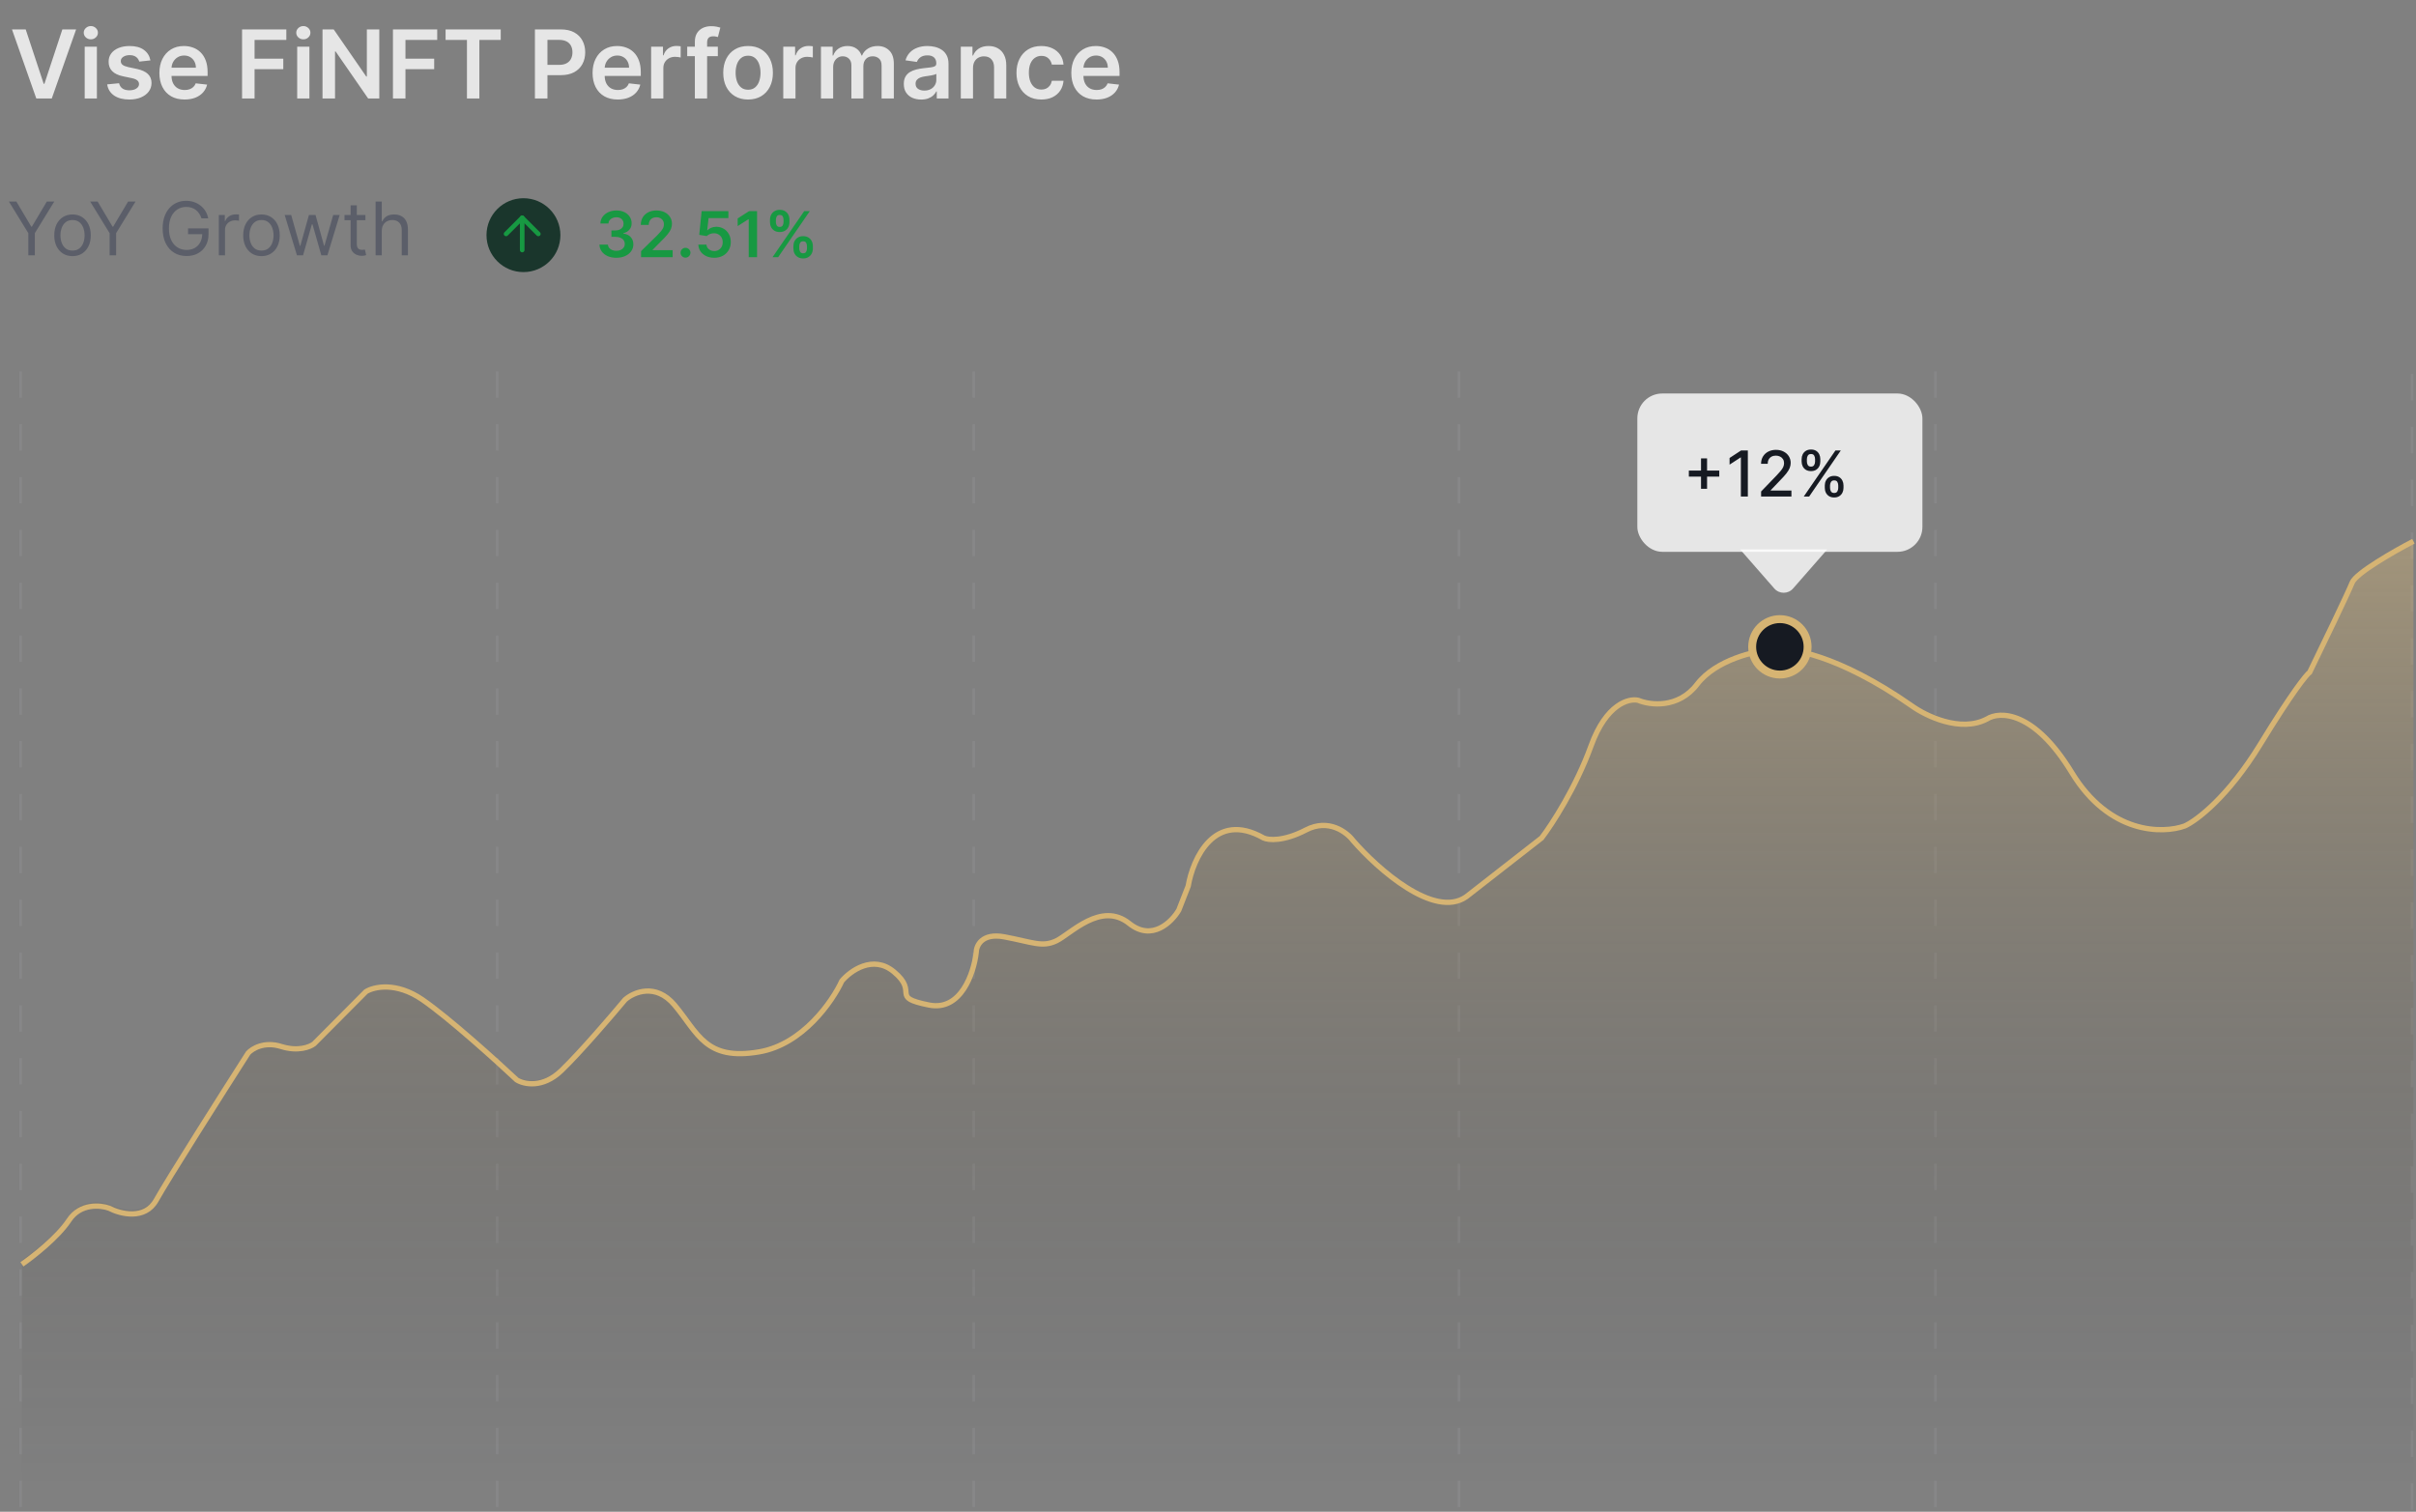 <svg width="278" height="174" viewBox="0 0 278 174" fill="none" xmlns="http://www.w3.org/2000/svg">
<rect x="0" y="0" width="278" height="174" fill="#808080" stroke="none"/>
<path d="M2.958 3.386L5.028 9.645H5.11L7.175 3.386H8.76L5.956 11.338H4.178L1.378 3.386H2.958ZM9.745 11.338V5.374H11.15V11.338H9.745ZM10.451 4.527C10.229 4.527 10.037 4.454 9.877 4.306C9.716 4.156 9.636 3.976 9.636 3.766C9.636 3.554 9.716 3.374 9.877 3.227C10.037 3.076 10.229 3.001 10.451 3.001C10.677 3.001 10.868 3.076 11.026 3.227C11.187 3.374 11.267 3.554 11.267 3.766C11.267 3.976 11.187 4.156 11.026 4.306C10.868 4.454 10.677 4.527 10.451 4.527ZM17.31 6.95L16.028 7.09C15.992 6.961 15.929 6.839 15.838 6.725C15.75 6.611 15.631 6.519 15.481 6.449C15.331 6.379 15.147 6.345 14.929 6.345C14.637 6.345 14.391 6.408 14.192 6.535C13.995 6.662 13.898 6.826 13.9 7.028C13.898 7.201 13.961 7.342 14.091 7.451C14.223 7.56 14.44 7.649 14.743 7.719L15.76 7.936C16.325 8.058 16.744 8.251 17.018 8.515C17.295 8.779 17.435 9.125 17.438 9.552C17.435 9.927 17.325 10.258 17.108 10.546C16.893 10.831 16.594 11.053 16.211 11.214C15.828 11.374 15.388 11.454 14.891 11.454C14.161 11.454 13.573 11.302 13.128 10.996C12.682 10.688 12.417 10.26 12.332 9.711L13.702 9.579C13.765 9.848 13.897 10.051 14.098 10.189C14.3 10.326 14.563 10.394 14.887 10.394C15.221 10.394 15.489 10.326 15.691 10.189C15.895 10.051 15.997 9.882 15.997 9.68C15.997 9.509 15.931 9.368 15.799 9.257C15.67 9.145 15.468 9.06 15.194 9L14.176 8.787C13.604 8.668 13.181 8.467 12.906 8.185C12.632 7.9 12.496 7.54 12.499 7.106C12.496 6.738 12.596 6.42 12.798 6.15C13.002 5.879 13.286 5.669 13.648 5.521C14.013 5.371 14.434 5.296 14.91 5.296C15.609 5.296 16.159 5.445 16.56 5.743C16.964 6.04 17.214 6.443 17.31 6.95ZM21.237 11.454C20.639 11.454 20.123 11.33 19.688 11.082C19.256 10.831 18.923 10.476 18.69 10.018C18.457 9.557 18.34 9.015 18.34 8.391C18.34 7.777 18.457 7.239 18.69 6.776C18.926 6.31 19.254 5.947 19.676 5.688C20.098 5.427 20.594 5.296 21.163 5.296C21.531 5.296 21.878 5.356 22.204 5.475C22.533 5.591 22.823 5.772 23.074 6.018C23.328 6.264 23.527 6.577 23.672 6.958C23.817 7.336 23.889 7.786 23.889 8.309V8.74H19.001V7.793H22.542C22.539 7.524 22.481 7.284 22.367 7.074C22.253 6.862 22.094 6.695 21.89 6.574C21.688 6.452 21.452 6.391 21.183 6.391C20.895 6.391 20.643 6.461 20.426 6.601C20.208 6.738 20.039 6.919 19.917 7.144C19.798 7.367 19.737 7.612 19.735 7.878V8.705C19.735 9.052 19.798 9.35 19.925 9.598C20.052 9.844 20.229 10.033 20.457 10.165C20.684 10.295 20.951 10.359 21.257 10.359C21.461 10.359 21.646 10.331 21.812 10.274C21.977 10.214 22.121 10.128 22.243 10.014C22.364 9.9 22.456 9.759 22.518 9.591L23.831 9.738C23.748 10.085 23.59 10.388 23.357 10.647C23.127 10.903 22.832 11.102 22.472 11.245C22.112 11.384 21.701 11.454 21.237 11.454ZM27.853 11.338V3.386H32.947V4.593H29.293V6.752H32.597V7.96H29.293V11.338H27.853ZM34.197 11.338V5.374H35.603V11.338H34.197ZM34.904 4.527C34.681 4.527 34.49 4.454 34.329 4.306C34.169 4.156 34.089 3.976 34.089 3.766C34.089 3.554 34.169 3.374 34.329 3.227C34.49 3.076 34.681 3.001 34.904 3.001C35.129 3.001 35.321 3.076 35.479 3.227C35.639 3.374 35.719 3.554 35.719 3.766C35.719 3.976 35.639 4.156 35.479 4.306C35.321 4.454 35.129 4.527 34.904 4.527ZM43.645 3.386V11.338H42.364L38.617 5.921H38.551V11.338H37.11V3.386H38.4L42.143 8.806H42.212V3.386H43.645ZM45.215 11.338V3.386H50.309V4.593H46.656V6.752H49.96V7.96H46.656V11.338H45.215ZM51.272 4.593V3.386H57.617V4.593H55.159V11.338H53.73V4.593H51.272ZM61.552 11.338V3.386H64.534C65.145 3.386 65.658 3.5 66.072 3.727C66.489 3.955 66.803 4.268 67.015 4.667C67.23 5.063 67.338 5.514 67.338 6.018C67.338 6.528 67.23 6.981 67.015 7.377C66.801 7.773 66.484 8.085 66.064 8.313C65.645 8.538 65.128 8.651 64.515 8.651H62.538V7.467H64.321C64.678 7.467 64.971 7.405 65.198 7.28C65.426 7.156 65.594 6.985 65.703 6.768C65.814 6.55 65.87 6.3 65.87 6.018C65.87 5.736 65.814 5.488 65.703 5.273C65.594 5.058 65.425 4.891 65.194 4.772C64.967 4.65 64.673 4.589 64.313 4.589H62.993V11.338H61.552ZM71.082 11.454C70.484 11.454 69.967 11.33 69.532 11.082C69.1 10.831 68.768 10.476 68.535 10.018C68.302 9.557 68.185 9.015 68.185 8.391C68.185 7.777 68.302 7.239 68.535 6.776C68.77 6.31 69.099 5.947 69.521 5.688C69.943 5.427 70.439 5.296 71.008 5.296C71.376 5.296 71.722 5.356 72.049 5.475C72.377 5.591 72.667 5.772 72.918 6.018C73.172 6.264 73.371 6.577 73.516 6.958C73.661 7.336 73.734 7.786 73.734 8.309V8.74H68.845V7.793H72.386C72.384 7.524 72.326 7.284 72.212 7.074C72.098 6.862 71.939 6.695 71.734 6.574C71.532 6.452 71.297 6.391 71.027 6.391C70.74 6.391 70.488 6.461 70.27 6.601C70.053 6.738 69.883 6.919 69.762 7.144C69.642 7.367 69.582 7.612 69.579 7.878V8.705C69.579 9.052 69.642 9.35 69.769 9.598C69.896 9.844 70.073 10.033 70.301 10.165C70.529 10.295 70.796 10.359 71.101 10.359C71.306 10.359 71.491 10.331 71.656 10.274C71.822 10.214 71.966 10.128 72.088 10.014C72.209 9.9 72.301 9.759 72.363 9.591L73.676 9.738C73.593 10.085 73.435 10.388 73.202 10.647C72.972 10.903 72.676 11.102 72.317 11.245C71.957 11.384 71.545 11.454 71.082 11.454ZM74.923 11.338V5.374H76.286V6.368H76.348C76.457 6.024 76.643 5.758 76.907 5.572C77.174 5.383 77.478 5.288 77.82 5.288C77.897 5.288 77.984 5.292 78.08 5.3C78.178 5.305 78.26 5.314 78.324 5.327V6.62C78.265 6.599 78.17 6.581 78.041 6.566C77.914 6.548 77.791 6.539 77.672 6.539C77.416 6.539 77.185 6.594 76.981 6.706C76.779 6.814 76.62 6.966 76.503 7.16C76.387 7.354 76.329 7.578 76.329 7.832V11.338H74.923ZM82.599 5.374V6.461H79.074V5.374H82.599ZM79.955 11.338V4.811C79.955 4.41 80.038 4.076 80.204 3.809C80.372 3.542 80.597 3.343 80.879 3.211C81.161 3.079 81.475 3.013 81.819 3.013C82.062 3.013 82.278 3.032 82.467 3.071C82.656 3.11 82.796 3.145 82.887 3.176L82.607 4.263C82.548 4.245 82.473 4.227 82.382 4.209C82.291 4.188 82.19 4.178 82.079 4.178C81.818 4.178 81.633 4.241 81.524 4.368C81.418 4.492 81.365 4.671 81.365 4.904V11.338H79.955ZM86.078 11.454C85.495 11.454 84.99 11.326 84.563 11.07C84.136 10.814 83.805 10.455 83.569 9.994C83.336 9.534 83.22 8.995 83.22 8.379C83.22 7.763 83.336 7.223 83.569 6.76C83.805 6.297 84.136 5.937 84.563 5.681C84.99 5.424 85.495 5.296 86.078 5.296C86.66 5.296 87.165 5.424 87.592 5.681C88.019 5.937 88.349 6.297 88.582 6.76C88.817 7.223 88.935 7.763 88.935 8.379C88.935 8.995 88.817 9.534 88.582 9.994C88.349 10.455 88.019 10.814 87.592 11.07C87.165 11.326 86.66 11.454 86.078 11.454ZM86.085 10.328C86.401 10.328 86.665 10.242 86.877 10.068C87.09 9.892 87.248 9.657 87.351 9.361C87.457 9.066 87.51 8.738 87.51 8.375C87.51 8.01 87.457 7.68 87.351 7.385C87.248 7.087 87.09 6.851 86.877 6.675C86.665 6.499 86.401 6.411 86.085 6.411C85.762 6.411 85.493 6.499 85.278 6.675C85.065 6.851 84.906 7.087 84.8 7.385C84.697 7.68 84.645 8.01 84.645 8.375C84.645 8.738 84.697 9.066 84.8 9.361C84.906 9.657 85.065 9.892 85.278 10.068C85.493 10.242 85.762 10.328 86.085 10.328ZM90.128 11.338V5.374H91.491V6.368H91.553C91.662 6.024 91.848 5.758 92.112 5.572C92.379 5.383 92.683 5.288 93.025 5.288C93.103 5.288 93.189 5.292 93.285 5.3C93.383 5.305 93.465 5.314 93.53 5.327V6.62C93.47 6.599 93.376 6.581 93.246 6.566C93.119 6.548 92.996 6.539 92.877 6.539C92.621 6.539 92.391 6.594 92.186 6.706C91.984 6.814 91.825 6.966 91.709 7.16C91.592 7.354 91.534 7.578 91.534 7.832V11.338H90.128ZM94.464 11.338V5.374H95.807V6.387H95.877C96.001 6.046 96.207 5.779 96.494 5.587C96.782 5.393 97.125 5.296 97.523 5.296C97.927 5.296 98.267 5.394 98.544 5.591C98.824 5.785 99.021 6.051 99.135 6.387H99.197C99.329 6.056 99.551 5.792 99.865 5.595C100.18 5.396 100.555 5.296 100.987 5.296C101.536 5.296 101.983 5.47 102.33 5.816C102.677 6.163 102.851 6.669 102.851 7.335V11.338H101.441V7.552C101.441 7.182 101.343 6.911 101.146 6.741C100.949 6.567 100.709 6.48 100.424 6.48C100.085 6.48 99.819 6.587 99.628 6.799C99.439 7.008 99.344 7.282 99.344 7.618V11.338H97.966V7.494C97.966 7.186 97.873 6.94 97.686 6.756C97.503 6.572 97.262 6.48 96.964 6.48C96.762 6.48 96.579 6.532 96.413 6.636C96.247 6.737 96.115 6.88 96.017 7.067C95.918 7.25 95.869 7.465 95.869 7.711V11.338H94.464ZM105.993 11.458C105.615 11.458 105.275 11.391 104.972 11.256C104.671 11.119 104.433 10.917 104.257 10.651C104.084 10.384 103.997 10.055 103.997 9.664C103.997 9.328 104.059 9.05 104.183 8.83C104.308 8.61 104.477 8.433 104.692 8.301C104.907 8.169 105.149 8.07 105.418 8.002C105.69 7.933 105.971 7.882 106.261 7.851C106.61 7.815 106.894 7.782 107.111 7.754C107.329 7.723 107.486 7.676 107.585 7.614C107.686 7.549 107.736 7.45 107.736 7.315V7.292C107.736 6.999 107.65 6.773 107.476 6.612C107.303 6.452 107.053 6.372 106.727 6.372C106.382 6.372 106.109 6.447 105.907 6.597C105.708 6.747 105.573 6.924 105.504 7.129L104.191 6.942C104.295 6.58 104.466 6.277 104.704 6.034C104.942 5.788 105.233 5.604 105.577 5.482C105.922 5.358 106.302 5.296 106.719 5.296C107.006 5.296 107.292 5.33 107.577 5.397C107.862 5.464 108.122 5.576 108.358 5.731C108.593 5.884 108.782 6.092 108.924 6.356C109.069 6.62 109.142 6.95 109.142 7.346V11.338H107.791V10.519H107.744C107.659 10.684 107.538 10.84 107.383 10.985C107.23 11.127 107.037 11.242 106.804 11.33C106.574 11.415 106.303 11.458 105.993 11.458ZM106.358 10.425C106.64 10.425 106.885 10.37 107.092 10.258C107.299 10.145 107.458 9.994 107.569 9.808C107.683 9.622 107.74 9.418 107.74 9.198V8.496C107.696 8.532 107.621 8.566 107.515 8.597C107.411 8.628 107.295 8.655 107.165 8.678C107.036 8.701 106.908 8.722 106.781 8.74C106.654 8.758 106.544 8.774 106.451 8.787C106.241 8.815 106.054 8.862 105.888 8.927C105.722 8.991 105.592 9.082 105.496 9.198C105.4 9.312 105.352 9.46 105.352 9.641C105.352 9.9 105.447 10.095 105.636 10.227C105.825 10.359 106.065 10.425 106.358 10.425ZM111.961 7.843V11.338H110.555V5.374H111.899V6.387H111.969C112.106 6.053 112.325 5.788 112.625 5.591C112.928 5.394 113.302 5.296 113.747 5.296C114.159 5.296 114.517 5.384 114.823 5.56C115.131 5.736 115.369 5.991 115.537 6.325C115.708 6.659 115.792 7.064 115.789 7.54V11.338H114.384V7.758C114.384 7.359 114.28 7.047 114.073 6.822C113.869 6.597 113.585 6.484 113.223 6.484C112.977 6.484 112.758 6.539 112.567 6.647C112.378 6.753 112.229 6.908 112.12 7.109C112.014 7.311 111.961 7.556 111.961 7.843ZM119.82 11.454C119.224 11.454 118.713 11.324 118.286 11.062C117.862 10.801 117.534 10.44 117.304 9.979C117.076 9.516 116.962 8.982 116.962 8.379C116.962 7.773 117.078 7.239 117.311 6.776C117.544 6.31 117.873 5.947 118.298 5.688C118.725 5.427 119.23 5.296 119.812 5.296C120.296 5.296 120.725 5.385 121.097 5.564C121.473 5.74 121.772 5.99 121.994 6.313C122.217 6.634 122.344 7.01 122.375 7.439H121.031C120.977 7.152 120.847 6.913 120.643 6.721C120.441 6.527 120.171 6.43 119.831 6.43C119.544 6.43 119.292 6.508 119.074 6.663C118.857 6.816 118.687 7.036 118.566 7.323C118.447 7.61 118.387 7.955 118.387 8.356C118.387 8.762 118.447 9.112 118.566 9.404C118.685 9.694 118.852 9.918 119.067 10.076C119.284 10.231 119.539 10.309 119.831 10.309C120.039 10.309 120.224 10.27 120.387 10.192C120.552 10.112 120.691 9.997 120.802 9.847C120.913 9.697 120.99 9.514 121.031 9.299H122.375C122.341 9.721 122.217 10.095 122.002 10.421C121.787 10.745 121.495 10.999 121.124 11.183C120.754 11.364 120.319 11.454 119.82 11.454ZM126.169 11.454C125.571 11.454 125.055 11.33 124.62 11.082C124.188 10.831 123.855 10.476 123.622 10.018C123.389 9.557 123.273 9.015 123.273 8.391C123.273 7.777 123.389 7.239 123.622 6.776C123.858 6.31 124.186 5.947 124.608 5.688C125.03 5.427 125.526 5.296 126.096 5.296C126.463 5.296 126.81 5.356 127.136 5.475C127.465 5.591 127.755 5.772 128.006 6.018C128.26 6.264 128.459 6.577 128.604 6.958C128.749 7.336 128.821 7.786 128.821 8.309V8.74H123.933V7.793H127.474C127.471 7.524 127.413 7.284 127.299 7.074C127.185 6.862 127.026 6.695 126.822 6.574C126.62 6.452 126.384 6.391 126.115 6.391C125.828 6.391 125.575 6.461 125.358 6.601C125.14 6.738 124.971 6.919 124.849 7.144C124.73 7.367 124.669 7.612 124.667 7.878V8.705C124.667 9.052 124.73 9.35 124.857 9.598C124.984 9.844 125.161 10.033 125.389 10.165C125.617 10.295 125.883 10.359 126.189 10.359C126.393 10.359 126.578 10.331 126.744 10.274C126.91 10.214 127.053 10.128 127.175 10.014C127.297 9.9 127.389 9.759 127.451 9.591L128.763 9.738C128.68 10.085 128.522 10.388 128.289 10.647C128.059 10.903 127.764 11.102 127.404 11.245C127.044 11.384 126.633 11.454 126.169 11.454Z" fill="white" fill-opacity="0.8"/>
<path d="M1.025 23.199H1.883L3.599 26.086H3.671L5.386 23.199H6.244L4.009 26.835V29.384H3.26V26.835L1.025 23.199ZM8.344 29.48C7.926 29.48 7.558 29.381 7.242 29.181C6.928 28.982 6.682 28.703 6.505 28.345C6.33 27.986 6.243 27.568 6.243 27.089C6.243 26.605 6.33 26.184 6.505 25.823C6.682 25.463 6.928 25.183 7.242 24.984C7.558 24.784 7.926 24.685 8.344 24.685C8.763 24.685 9.13 24.784 9.444 24.984C9.76 25.183 10.005 25.463 10.181 25.823C10.358 26.184 10.446 26.605 10.446 27.089C10.446 27.568 10.358 27.986 10.181 28.345C10.005 28.703 9.76 28.982 9.444 29.181C9.13 29.381 8.763 29.48 8.344 29.48ZM8.344 28.84C8.663 28.84 8.924 28.759 9.13 28.596C9.335 28.433 9.487 28.218 9.586 27.952C9.684 27.686 9.734 27.399 9.734 27.089C9.734 26.779 9.684 26.49 9.586 26.222C9.487 25.954 9.335 25.738 9.13 25.573C8.924 25.407 8.663 25.325 8.344 25.325C8.026 25.325 7.765 25.407 7.559 25.573C7.354 25.738 7.202 25.954 7.103 26.222C7.005 26.49 6.955 26.779 6.955 27.089C6.955 27.399 7.005 27.686 7.103 27.952C7.202 28.218 7.354 28.433 7.559 28.596C7.765 28.759 8.026 28.84 8.344 28.84ZM10.377 23.199H11.235L12.95 26.086H13.023L14.738 23.199H15.595L13.361 26.835V29.384H12.612V26.835L10.377 23.199ZM23.184 25.132C23.118 24.928 23.03 24.746 22.921 24.585C22.815 24.422 22.687 24.283 22.538 24.168C22.391 24.053 22.224 23.966 22.037 23.905C21.849 23.845 21.644 23.815 21.42 23.815C21.054 23.815 20.721 23.91 20.421 24.099C20.121 24.288 19.882 24.567 19.705 24.935C19.528 25.304 19.439 25.756 19.439 26.291C19.439 26.827 19.529 27.279 19.708 27.647C19.887 28.016 20.13 28.295 20.436 28.484C20.742 28.673 21.086 28.768 21.469 28.768C21.823 28.768 22.135 28.692 22.405 28.541C22.677 28.388 22.888 28.173 23.039 27.895C23.192 27.615 23.269 27.286 23.269 26.907L23.498 26.956H21.638V26.291H23.994V26.956C23.994 27.465 23.885 27.908 23.667 28.285C23.452 28.661 23.154 28.953 22.773 29.16C22.395 29.366 21.96 29.468 21.469 29.468C20.921 29.468 20.44 29.34 20.025 29.082C19.612 28.824 19.29 28.458 19.059 27.983C18.829 27.507 18.715 26.944 18.715 26.291C18.715 25.802 18.78 25.362 18.911 24.971C19.044 24.579 19.231 24.245 19.473 23.969C19.714 23.693 20 23.482 20.33 23.335C20.66 23.188 21.024 23.114 21.42 23.114C21.747 23.114 22.051 23.163 22.332 23.262C22.616 23.359 22.869 23.497 23.09 23.676C23.314 23.853 23.5 24.066 23.649 24.313C23.798 24.559 23.901 24.832 23.957 25.132H23.184ZM25.18 29.384V24.745H25.868V25.446H25.916C26.001 25.216 26.154 25.03 26.375 24.887C26.597 24.744 26.847 24.673 27.125 24.673C27.177 24.673 27.242 24.674 27.321 24.676C27.399 24.678 27.459 24.681 27.499 24.685V25.409C27.475 25.403 27.419 25.394 27.333 25.382C27.248 25.368 27.159 25.361 27.064 25.361C26.839 25.361 26.637 25.408 26.46 25.503C26.285 25.596 26.146 25.724 26.043 25.89C25.943 26.053 25.892 26.239 25.892 26.448V29.384H25.18ZM30.087 29.48C29.668 29.48 29.301 29.381 28.985 29.181C28.671 28.982 28.425 28.703 28.248 28.345C28.073 27.986 27.985 27.568 27.985 27.089C27.985 26.605 28.073 26.184 28.248 25.823C28.425 25.463 28.671 25.183 28.985 24.984C29.301 24.784 29.668 24.685 30.087 24.685C30.506 24.685 30.872 24.784 31.186 24.984C31.503 25.183 31.748 25.463 31.923 25.823C32.1 26.184 32.189 26.605 32.189 27.089C32.189 27.568 32.1 27.986 31.923 28.345C31.748 28.703 31.503 28.982 31.186 29.181C30.872 29.381 30.506 29.48 30.087 29.48ZM30.087 28.84C30.405 28.84 30.667 28.759 30.872 28.596C31.078 28.433 31.23 28.218 31.328 27.952C31.427 27.686 31.476 27.399 31.476 27.089C31.476 26.779 31.427 26.49 31.328 26.222C31.23 25.954 31.078 25.738 30.872 25.573C30.667 25.407 30.405 25.325 30.087 25.325C29.769 25.325 29.507 25.407 29.302 25.573C29.097 25.738 28.945 25.954 28.846 26.222C28.747 26.49 28.698 26.779 28.698 27.089C28.698 27.399 28.747 27.686 28.846 27.952C28.945 28.218 29.097 28.433 29.302 28.596C29.507 28.759 29.769 28.84 30.087 28.84ZM34.17 29.384L32.757 24.745H33.506L34.508 28.297H34.557L35.547 24.745H36.308L37.287 28.285H37.335L38.338 24.745H39.087L37.673 29.384H36.973L35.958 25.82H35.886L34.871 29.384H34.17ZM42.046 24.745V25.349H39.642V24.745H42.046ZM40.343 23.634H41.056V28.055C41.056 28.256 41.085 28.407 41.143 28.508C41.204 28.607 41.28 28.673 41.373 28.707C41.468 28.739 41.567 28.756 41.672 28.756C41.751 28.756 41.815 28.752 41.865 28.744C41.916 28.733 41.956 28.725 41.986 28.719L42.131 29.36C42.083 29.378 42.015 29.396 41.929 29.414C41.842 29.434 41.732 29.444 41.599 29.444C41.398 29.444 41.201 29.401 41.008 29.314C40.816 29.228 40.657 29.096 40.53 28.919C40.406 28.741 40.343 28.518 40.343 28.248V23.634ZM43.931 26.593V29.384H43.218V23.199H43.931V25.47H43.991C44.1 25.23 44.263 25.04 44.481 24.899C44.7 24.756 44.992 24.685 45.356 24.685C45.672 24.685 45.949 24.748 46.187 24.875C46.424 25 46.609 25.192 46.739 25.452C46.872 25.709 46.939 26.038 46.939 26.436V29.384H46.226V26.485C46.226 26.116 46.13 25.831 45.939 25.63C45.75 25.427 45.487 25.325 45.151 25.325C44.917 25.325 44.708 25.374 44.523 25.473C44.34 25.572 44.195 25.715 44.088 25.905C43.983 26.094 43.931 26.323 43.931 26.593Z" fill="#5B5E69"/>
<line x1="2.37" y1="173.463" x2="2.37" y2="40.43" stroke="#D0D1D3" stroke-opacity="0.1" stroke-width="0.304" stroke-dasharray="3.04 3.04"/>
<line x1="57.209" y1="173.463" x2="57.209" y2="40.43" stroke="#D0D1D3" stroke-opacity="0.1" stroke-width="0.304" stroke-dasharray="3.04 3.04"/>
<line x1="112.049" y1="173.463" x2="112.049" y2="40.43" stroke="#D0D1D3" stroke-opacity="0.1" stroke-width="0.304" stroke-dasharray="3.04 3.04"/>
<line x1="167.868" y1="173.463" x2="167.868" y2="40.43" stroke="#D0D1D3" stroke-opacity="0.1" stroke-width="0.304" stroke-dasharray="3.04 3.04"/>
<line x1="222.708" y1="173.463" x2="222.708" y2="40.43" stroke="#D0D1D3" stroke-opacity="0.1" stroke-width="0.304" stroke-dasharray="3.04 3.04"/>
<path d="M277.547 173.767V40.43" stroke="#D0D1D3" stroke-opacity="0.1" stroke-width="0.304" stroke-dasharray="3.04 3.04"/>
<path d="M7.944 139.99C6.642 141.947 3.787 144.17 2.521 145.037V171.033H277.699V62.298C275.53 63.419 271.084 65.938 270.65 67.039C270.216 68.14 267.216 74.329 265.77 77.286C265.409 77.541 263.764 79.549 260.077 85.544C256.39 91.539 252.757 94.262 251.401 94.873C248.871 95.791 242.726 95.852 238.388 88.756C234.05 81.66 230.074 81.721 228.628 82.638C225.592 84.229 221.579 82.282 219.952 81.109C211.494 75.236 205.764 74.38 203.957 74.686C201.969 74.839 197.45 75.848 195.281 78.662C193.113 81.476 189.859 81.058 188.504 80.497C187.419 80.243 184.817 80.926 183.081 85.697C181.346 90.469 178.563 94.721 177.388 96.25L168.713 102.979C165.025 105.548 158.501 99.767 155.699 96.556C154.976 95.587 152.88 93.986 150.277 95.332C147.674 96.678 145.939 96.505 145.397 96.25C139.758 93.069 137.264 98.595 136.721 101.756L135.637 104.509C134.824 105.885 132.546 108.118 129.944 106.038C126.69 103.438 123.166 107.261 121.539 108.026C119.913 108.791 118.828 108.179 115.575 107.567C112.972 107.078 112.321 108.587 112.321 109.402C112.05 111.697 110.586 116.101 106.899 115.367C102.29 114.449 105.815 113.991 102.833 111.544C100.447 109.586 97.862 111.442 96.868 112.614C95.784 114.959 92.368 119.863 87.379 120.72C81.144 121.79 80.33 118.579 77.619 115.367C75.45 112.798 72.92 113.889 71.926 114.755C70.39 116.591 66.775 120.781 64.606 122.861C62.437 124.941 60.268 124.441 59.455 123.932C57.105 121.739 51.647 116.835 48.61 114.755C45.574 112.675 43.007 113.277 42.104 113.838L36.139 119.802C35.687 120.159 34.296 120.72 32.344 120.108C30.392 119.496 29 120.363 28.548 120.873C25.566 125.512 19.276 135.371 17.975 137.696C16.674 140.021 13.818 139.276 12.553 138.613C11.559 138.257 9.245 138.032 7.944 139.99Z" fill="url(#paint0_linear_1333_355)" fill-opacity="0.4"/>
<path d="M2.521 145.519C3.787 144.648 6.642 142.412 7.944 140.443C9.245 138.474 11.559 138.7 12.553 139.059C13.818 139.725 16.674 140.474 17.975 138.136C19.276 135.797 25.566 125.881 28.548 121.214C29 120.702 30.392 119.83 32.344 120.445C34.296 121.061 35.687 120.497 36.139 120.138L42.104 114.138C43.007 113.574 45.574 112.969 48.61 115.061C51.647 117.153 57.105 122.086 59.455 124.291C60.268 124.804 62.437 125.306 64.606 123.214C66.775 121.122 70.39 116.907 71.926 115.061C72.92 114.19 75.45 113.092 77.619 115.677C80.33 118.907 81.144 122.137 87.379 121.061C92.368 120.199 95.784 115.266 96.868 112.908C97.862 111.728 100.447 109.862 102.833 111.831C105.815 114.292 102.29 114.754 106.899 115.677C110.586 116.415 112.05 111.985 112.321 109.677C112.321 108.857 112.972 107.339 115.575 107.831C118.828 108.447 119.913 109.062 121.539 108.293C123.166 107.524 126.69 103.678 129.944 106.293C132.546 108.385 134.824 106.139 135.637 104.755L136.721 101.986C137.264 98.807 139.758 93.248 145.397 96.448C145.939 96.704 147.674 96.879 150.277 95.525C152.88 94.171 154.976 95.781 155.699 96.756C158.501 99.986 165.025 105.801 168.713 103.216L177.388 96.448C178.563 94.91 181.346 90.633 183.081 85.834C184.817 81.034 187.419 80.347 188.504 80.603C189.859 81.168 193.113 81.588 195.281 78.758C197.45 75.927 201.969 74.912 203.957 74.758C205.764 74.45 211.494 75.312 219.952 81.219C221.579 82.398 225.592 84.357 228.628 82.757C230.074 81.834 234.05 81.773 238.388 88.91C242.726 96.048 248.871 95.986 251.401 95.063C252.757 94.448 256.39 91.71 260.077 85.68C263.764 79.65 265.409 77.629 265.77 77.373C267.216 74.399 270.216 68.174 270.65 67.067C271.084 65.959 275.53 63.426 277.699 62.298" stroke="#D6B473" stroke-width="0.607"/>
<path d="M70.92 29.671C70.547 29.671 70.216 29.607 69.926 29.48C69.638 29.352 69.41 29.174 69.242 28.946C69.075 28.718 68.986 28.455 68.976 28.157H69.949C69.958 28.3 70.005 28.425 70.091 28.532C70.178 28.637 70.293 28.719 70.436 28.778C70.579 28.837 70.74 28.866 70.917 28.866C71.107 28.866 71.275 28.833 71.422 28.768C71.569 28.7 71.683 28.607 71.766 28.488C71.849 28.369 71.89 28.232 71.888 28.076C71.89 27.916 71.848 27.774 71.764 27.652C71.679 27.529 71.557 27.434 71.396 27.365C71.237 27.296 71.046 27.261 70.821 27.261H70.353V26.521H70.821C71.006 26.521 71.167 26.489 71.305 26.425C71.445 26.361 71.555 26.271 71.634 26.156C71.714 26.038 71.752 25.903 71.751 25.749C71.752 25.599 71.719 25.469 71.65 25.358C71.582 25.246 71.487 25.159 71.362 25.097C71.24 25.035 71.096 25.004 70.93 25.004C70.768 25.004 70.618 25.033 70.48 25.092C70.342 25.151 70.23 25.234 70.146 25.343C70.061 25.45 70.016 25.578 70.011 25.726H69.087C69.094 25.429 69.179 25.169 69.343 24.944C69.509 24.718 69.73 24.542 70.006 24.416C70.282 24.289 70.592 24.225 70.935 24.225C71.289 24.225 71.596 24.291 71.857 24.424C72.119 24.555 72.322 24.732 72.465 24.955C72.608 25.177 72.68 25.423 72.68 25.692C72.682 25.991 72.594 26.241 72.416 26.443C72.24 26.645 72.009 26.777 71.722 26.839V26.881C72.095 26.932 72.381 27.07 72.579 27.295C72.779 27.517 72.879 27.794 72.877 28.126C72.877 28.422 72.792 28.688 72.623 28.923C72.456 29.156 72.225 29.339 71.929 29.472C71.636 29.605 71.299 29.671 70.92 29.671ZM73.765 29.599V28.905L75.606 27.101C75.782 26.923 75.928 26.765 76.046 26.627C76.163 26.489 76.251 26.355 76.31 26.226C76.369 26.096 76.398 25.958 76.398 25.811C76.398 25.644 76.36 25.501 76.284 25.382C76.208 25.261 76.104 25.168 75.971 25.102C75.838 25.037 75.687 25.004 75.518 25.004C75.344 25.004 75.191 25.04 75.06 25.113C74.928 25.183 74.827 25.284 74.754 25.416C74.683 25.547 74.648 25.703 74.648 25.884H73.734C73.734 25.547 73.811 25.255 73.965 25.006C74.118 24.758 74.33 24.566 74.599 24.429C74.87 24.293 75.18 24.225 75.531 24.225C75.886 24.225 76.199 24.291 76.468 24.424C76.737 24.557 76.946 24.739 77.094 24.97C77.244 25.201 77.319 25.465 77.319 25.762C77.319 25.961 77.281 26.156 77.206 26.347C77.13 26.539 76.996 26.751 76.804 26.984C76.615 27.217 76.348 27.499 76.004 27.831L75.091 28.76V28.796H77.4V29.599H73.765ZM78.88 29.656C78.723 29.656 78.589 29.6 78.477 29.49C78.364 29.38 78.309 29.245 78.311 29.086C78.309 28.931 78.364 28.798 78.477 28.687C78.589 28.577 78.723 28.522 78.88 28.522C79.032 28.522 79.164 28.577 79.276 28.687C79.39 28.798 79.448 28.931 79.45 29.086C79.448 29.191 79.421 29.287 79.367 29.373C79.315 29.46 79.246 29.529 79.16 29.581C79.075 29.631 78.982 29.656 78.88 29.656ZM82.186 29.671C81.841 29.671 81.532 29.606 81.259 29.477C80.987 29.346 80.77 29.166 80.609 28.939C80.451 28.711 80.366 28.45 80.356 28.157H81.288C81.305 28.374 81.399 28.552 81.57 28.69C81.741 28.826 81.946 28.895 82.186 28.895C82.374 28.895 82.541 28.851 82.688 28.765C82.835 28.679 82.951 28.559 83.035 28.405C83.12 28.252 83.161 28.076 83.159 27.88C83.161 27.68 83.119 27.502 83.032 27.347C82.946 27.191 82.828 27.07 82.678 26.982C82.528 26.892 82.355 26.847 82.16 26.847C82.001 26.845 81.845 26.875 81.692 26.935C81.538 26.995 81.416 27.075 81.327 27.173L80.459 27.031L80.736 24.297H83.812V25.1H81.531L81.378 26.505H81.409C81.508 26.39 81.647 26.294 81.826 26.218C82.006 26.14 82.202 26.101 82.416 26.101C82.737 26.101 83.024 26.177 83.276 26.329C83.528 26.479 83.726 26.686 83.871 26.951C84.016 27.215 84.089 27.517 84.089 27.857C84.089 28.207 84.007 28.519 83.845 28.794C83.685 29.066 83.461 29.281 83.175 29.438C82.89 29.593 82.561 29.671 82.186 29.671ZM87.112 24.297V29.599H86.152V25.232H86.121L84.881 26.024V25.144L86.198 24.297H87.112ZM91.293 28.605V28.325C91.293 28.12 91.336 27.931 91.422 27.758C91.51 27.586 91.638 27.447 91.805 27.341C91.973 27.236 92.175 27.183 92.413 27.183C92.659 27.183 92.864 27.236 93.03 27.341C93.195 27.445 93.32 27.583 93.405 27.756C93.491 27.928 93.534 28.118 93.534 28.325V28.605C93.534 28.81 93.491 28.999 93.405 29.172C93.319 29.344 93.192 29.483 93.024 29.588C92.859 29.694 92.655 29.746 92.413 29.746C92.172 29.746 91.967 29.694 91.8 29.588C91.633 29.483 91.506 29.344 91.419 29.172C91.335 28.999 91.293 28.81 91.293 28.605ZM91.968 28.325V28.605C91.968 28.741 92.001 28.866 92.067 28.98C92.132 29.094 92.248 29.151 92.413 29.151C92.581 29.151 92.696 29.095 92.758 28.983C92.822 28.869 92.854 28.743 92.854 28.605V28.325C92.854 28.187 92.823 28.061 92.763 27.947C92.703 27.831 92.586 27.774 92.413 27.774C92.251 27.774 92.136 27.831 92.069 27.947C92.002 28.061 91.968 28.187 91.968 28.325ZM88.598 25.571V25.291C88.598 25.084 88.642 24.894 88.73 24.722C88.818 24.549 88.946 24.411 89.113 24.308C89.281 24.202 89.483 24.15 89.721 24.15C89.965 24.15 90.169 24.202 90.335 24.308C90.502 24.411 90.628 24.549 90.713 24.722C90.797 24.894 90.84 25.084 90.84 25.291V25.571C90.84 25.778 90.796 25.968 90.71 26.14C90.626 26.311 90.5 26.448 90.332 26.552C90.165 26.655 89.961 26.707 89.721 26.707C89.478 26.707 89.273 26.655 89.105 26.552C88.94 26.448 88.814 26.31 88.727 26.138C88.641 25.965 88.598 25.776 88.598 25.571ZM89.279 25.291V25.571C89.279 25.709 89.311 25.835 89.374 25.949C89.44 26.061 89.556 26.117 89.721 26.117C89.887 26.117 90.001 26.061 90.063 25.949C90.127 25.835 90.159 25.709 90.159 25.571V25.291C90.159 25.153 90.129 25.027 90.068 24.913C90.008 24.798 89.892 24.74 89.721 24.74C89.557 24.74 89.443 24.798 89.377 24.913C89.311 25.029 89.279 25.155 89.279 25.291ZM88.893 29.599L92.538 24.297H93.185L89.54 29.599H88.893Z" fill="#179942"/>
<circle cx="60.231" cy="27.066" r="4.252" fill="#1A362C"/>
<path d="M60.088 28.777V25.066" stroke="#179942" stroke-width="0.53" stroke-linecap="round" stroke-linejoin="round"/>
<path d="M58.232 26.922L60.088 25.066L61.943 26.922" stroke="#179942" stroke-width="0.53" stroke-linecap="round" stroke-linejoin="round"/>
<circle cx="204.805" cy="74.448" r="3.189" fill="#161A22" stroke="#D6B473" stroke-width="0.911"/>
<path fill-rule="evenodd" clip-rule="evenodd" d="M204.163 67.736C204.734 68.388 205.75 68.388 206.321 67.736L210.26 63.234H200.225L204.163 67.736Z" fill="white" fill-opacity="0.8"/>
<rect x="188.402" y="45.29" width="32.803" height="18.224" rx="2.867" fill="white" fill-opacity="0.8"/>
<path d="M195.73 56.259V52.759H196.426V56.259H195.73ZM194.329 54.856V54.162H197.829V54.856H194.329ZM201.118 51.848V57.149H200.316V52.65H200.285L199.016 53.479V52.713L200.339 51.848H201.118ZM202.644 57.149V56.57L204.437 54.711C204.629 54.509 204.787 54.332 204.911 54.18C205.037 54.027 205.131 53.881 205.193 53.743C205.255 53.605 205.286 53.458 205.286 53.303C205.286 53.127 205.245 52.975 205.162 52.847C205.079 52.718 204.966 52.618 204.823 52.55C204.68 52.479 204.519 52.443 204.339 52.443C204.149 52.443 203.984 52.482 203.842 52.56C203.701 52.638 203.592 52.747 203.516 52.889C203.44 53.03 203.402 53.196 203.402 53.386H202.638C202.638 53.063 202.713 52.781 202.861 52.539C203.009 52.297 203.213 52.11 203.472 51.977C203.731 51.843 204.025 51.776 204.355 51.776C204.688 51.776 204.981 51.842 205.235 51.975C205.49 52.106 205.689 52.285 205.833 52.513C205.976 52.739 206.048 52.995 206.048 53.279C206.048 53.476 206.01 53.669 205.936 53.857C205.864 54.045 205.737 54.255 205.556 54.486C205.374 54.715 205.123 54.994 204.8 55.322L203.746 56.425V56.463H206.133V57.149H202.644ZM209.972 56.155V55.876C209.972 55.676 210.014 55.493 210.097 55.327C210.181 55.16 210.304 55.026 210.464 54.926C210.626 54.824 210.822 54.773 211.052 54.773C211.286 54.773 211.483 54.823 211.642 54.923C211.801 55.023 211.921 55.157 212.002 55.325C212.085 55.492 212.126 55.676 212.126 55.876V56.155C212.126 56.356 212.085 56.539 212.002 56.707C211.919 56.872 211.797 57.006 211.637 57.108C211.478 57.208 211.283 57.258 211.052 57.258C210.819 57.258 210.622 57.208 210.462 57.108C210.301 57.006 210.179 56.872 210.097 56.707C210.014 56.539 209.972 56.356 209.972 56.155ZM210.575 55.876V56.155C210.575 56.304 210.611 56.438 210.682 56.559C210.752 56.68 210.876 56.74 211.052 56.74C211.226 56.74 211.348 56.68 211.417 56.559C211.486 56.438 211.52 56.304 211.52 56.155V55.876C211.52 55.727 211.487 55.593 211.419 55.472C211.354 55.351 211.231 55.291 211.052 55.291C210.879 55.291 210.757 55.351 210.684 55.472C210.612 55.593 210.575 55.727 210.575 55.876ZM207.306 53.122V52.842C207.306 52.642 207.348 52.458 207.43 52.291C207.515 52.123 207.637 51.989 207.798 51.889C207.96 51.789 208.156 51.739 208.386 51.739C208.62 51.739 208.817 51.789 208.976 51.889C209.135 51.989 209.254 52.123 209.336 52.291C209.417 52.458 209.457 52.642 209.457 52.842V53.122C209.457 53.322 209.416 53.505 209.333 53.673C209.252 53.839 209.131 53.972 208.971 54.074C208.812 54.174 208.617 54.224 208.386 54.224C208.151 54.224 207.953 54.174 207.793 54.074C207.634 53.972 207.513 53.839 207.43 53.673C207.348 53.505 207.306 53.322 207.306 53.122ZM207.912 52.842V53.122C207.912 53.27 207.946 53.405 208.015 53.525C208.086 53.646 208.21 53.707 208.386 53.707C208.558 53.707 208.679 53.646 208.748 53.525C208.819 53.405 208.854 53.27 208.854 53.122V52.842C208.854 52.694 208.82 52.559 208.753 52.438C208.686 52.317 208.563 52.257 208.386 52.257C208.213 52.257 208.09 52.317 208.018 52.438C207.947 52.559 207.912 52.694 207.912 52.842ZM207.552 57.149L211.197 51.848H211.815L208.171 57.149H207.552Z" fill="#161A22"/>
<defs>
<linearGradient id="paint0_linear_1333_355" x1="140.11" y1="62.298" x2="140.11" y2="171.033" gradientUnits="userSpaceOnUse">
<stop stop-color="#D6B473"/>
<stop offset="1" stop-color="#161A22" stop-opacity="0"/>
</linearGradient>
</defs>
</svg>
